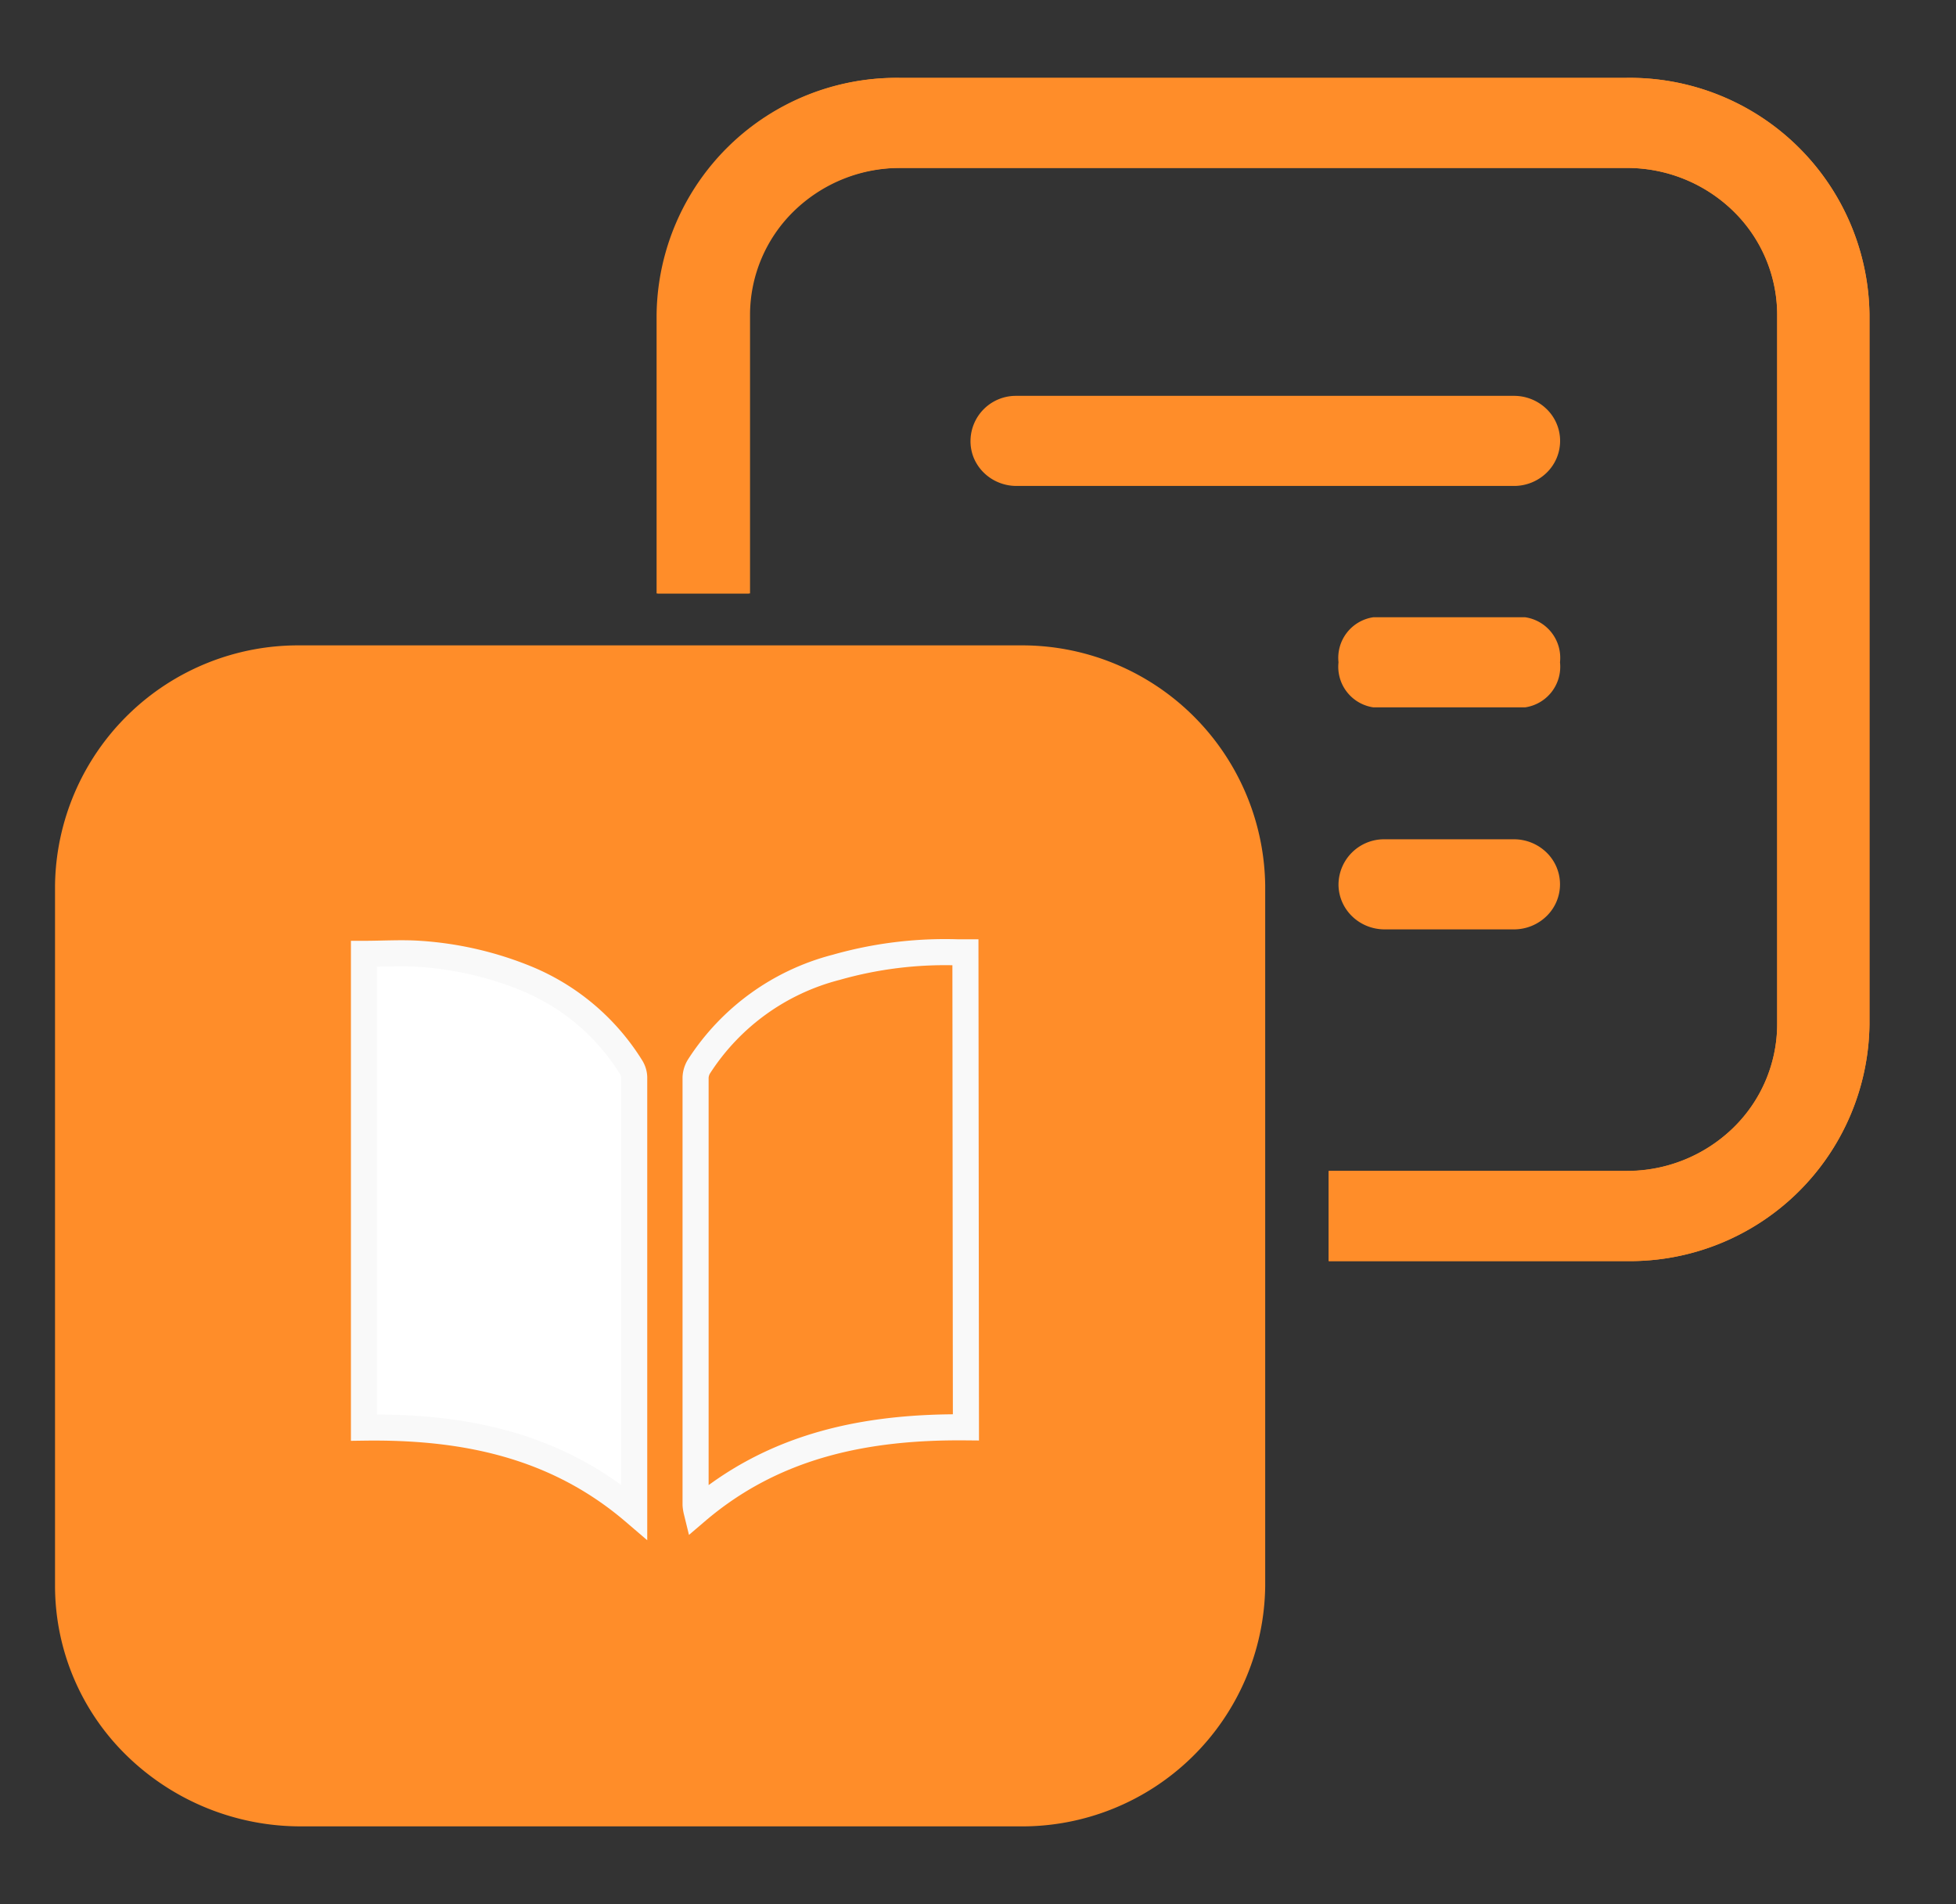 <svg xmlns="http://www.w3.org/2000/svg" xmlns:xlink="http://www.w3.org/1999/xlink" width="75" height="73" viewBox="0 0 75 73">
  <rect x="0" y="0" width="75" height="73" fill="#333333" stroke="none"/>
  <defs>
    <clipPath id="clip-path">
      <rect id="Rectangle_32" data-name="Rectangle 32" width="75" height="73" transform="translate(0)" fill="#fff"/>
    </clipPath>
  </defs>
  <g id="Group_813" data-name="Group 813" transform="translate(-548.667 -396.667)">
    <g id="icon6" transform="translate(548.667 396.667)" clip-path="url(#clip-path)">
      <path id="Path_3328" data-name="Path 3328" d="M0,32.569a9.323,9.323,0,0,1,9.43-9.2H36.972a9.323,9.323,0,0,1,9.43,9.2V59.442a9.323,9.323,0,0,1-9.43,9.2H9.43a9.551,9.551,0,0,1-6.668-2.7A9.09,9.09,0,0,1,0,59.442Z" transform="translate(2.11 1.372)" fill="#ff8d29"/>
      <path id="Path_3330" data-name="Path 3330" d="M33.423,3.453h27.9A5.84,5.84,0,0,1,65.4,5.1,5.558,5.558,0,0,1,67.085,9.08V36.3a5.559,5.559,0,0,1-1.7,3.965,5.84,5.84,0,0,1-4.07,1.641H49.889v3.453h11.45a9.186,9.186,0,0,0,9.285-9.08V9.059A9.187,9.187,0,0,0,61.318,0h-27.9a9.182,9.182,0,0,0-9.264,9.08V19.764H27.7V9.08a5.558,5.558,0,0,1,1.682-3.971,5.839,5.839,0,0,1,4.064-1.655Z" transform="translate(1.059 2.985)" fill="#ff8d29" fill-rule="evenodd"/>
      <path id="Path_3331" data-name="Path 3331" d="M36.7,14.8a1.738,1.738,0,0,1,1.749-1.706h19.09a1.792,1.792,0,0,1,1.251.506,1.7,1.7,0,0,1,0,2.442,1.792,1.792,0,0,1-1.251.506H38.444a1.806,1.806,0,0,1-.676-.139,1.77,1.77,0,0,1-.57-.381,1.723,1.723,0,0,1-.377-.565A1.687,1.687,0,0,1,36.7,14.8Z" transform="translate(0.513 2.081)" fill="#ff8d29" fill-rule="evenodd"/>
      <path id="Path_3332" data-name="Path 3332" d="M61.316,0a9.191,9.191,0,0,1,9.305,9.08V36.3a9.187,9.187,0,0,1-9.305,9.059H49.887V41.9h11.45A5.839,5.839,0,0,0,65.4,40.249a5.558,5.558,0,0,0,1.682-3.971V9.059a5.559,5.559,0,0,0-1.7-3.965,5.84,5.84,0,0,0-4.07-1.641h-27.9A5.84,5.84,0,0,0,29.343,5.1,5.558,5.558,0,0,0,27.654,9.08V19.764H24.115V9.08A9.191,9.191,0,0,1,33.421,0Z" transform="translate(1.061 2.985)" fill="#ff8d29" fill-rule="evenodd"/>
      <path id="Path_3333" data-name="Path 3333" d="M51.452,23.937a1.573,1.573,0,0,1,1.332-1.726h5.829a1.573,1.573,0,0,1,1.332,1.726,1.573,1.573,0,0,1-1.332,1.727H52.784A1.573,1.573,0,0,1,51.452,23.937Zm0,8.511a1.747,1.747,0,0,1,1.77-1.726h4.955a1.792,1.792,0,0,1,1.251.506,1.7,1.7,0,0,1,0,2.442,1.792,1.792,0,0,1-1.251.506H53.221a1.808,1.808,0,0,1-.677-.131,1.773,1.773,0,0,1-.574-.374,1.725,1.725,0,0,1-.384-.56A1.69,1.69,0,0,1,51.452,32.448Z" transform="translate(-0.129 1.452)" fill="#ff8d29" fill-rule="evenodd"/>
    </g>
    <g id="Layer_1" data-name="Layer 1" transform="translate(562.623 433.167)">
      <path id="Path_3326" data-name="Path 3326" d="M12.46,30.138V11.977c.728,0,1.447-.048,2.137,0a13.077,13.077,0,0,1,4.139.965A8.557,8.557,0,0,1,22.7,16.318a.772.772,0,0,1,.121.381V33.37C19.806,30.789,16.256,30.085,12.46,30.138Z" transform="translate(-12.46 -11.911)" fill="#fff" stroke="#f9f9f9" stroke-width="1"/>
      <path id="Path_3327" data-name="Path 3327" d="M49.186,30.08c-3.787-.034-7.332.661-10.327,3.217a1.48,1.48,0,0,1-.039-.246V16.676a.873.873,0,0,1,.14-.444,8.89,8.89,0,0,1,5.253-3.787,15.257,15.257,0,0,1,4.669-.574h.285Z" transform="translate(-26.105 -11.863)" fill="#ff8d29" stroke="#f9f9f9" stroke-width="1"/>
    </g>
  </g>
</svg>
